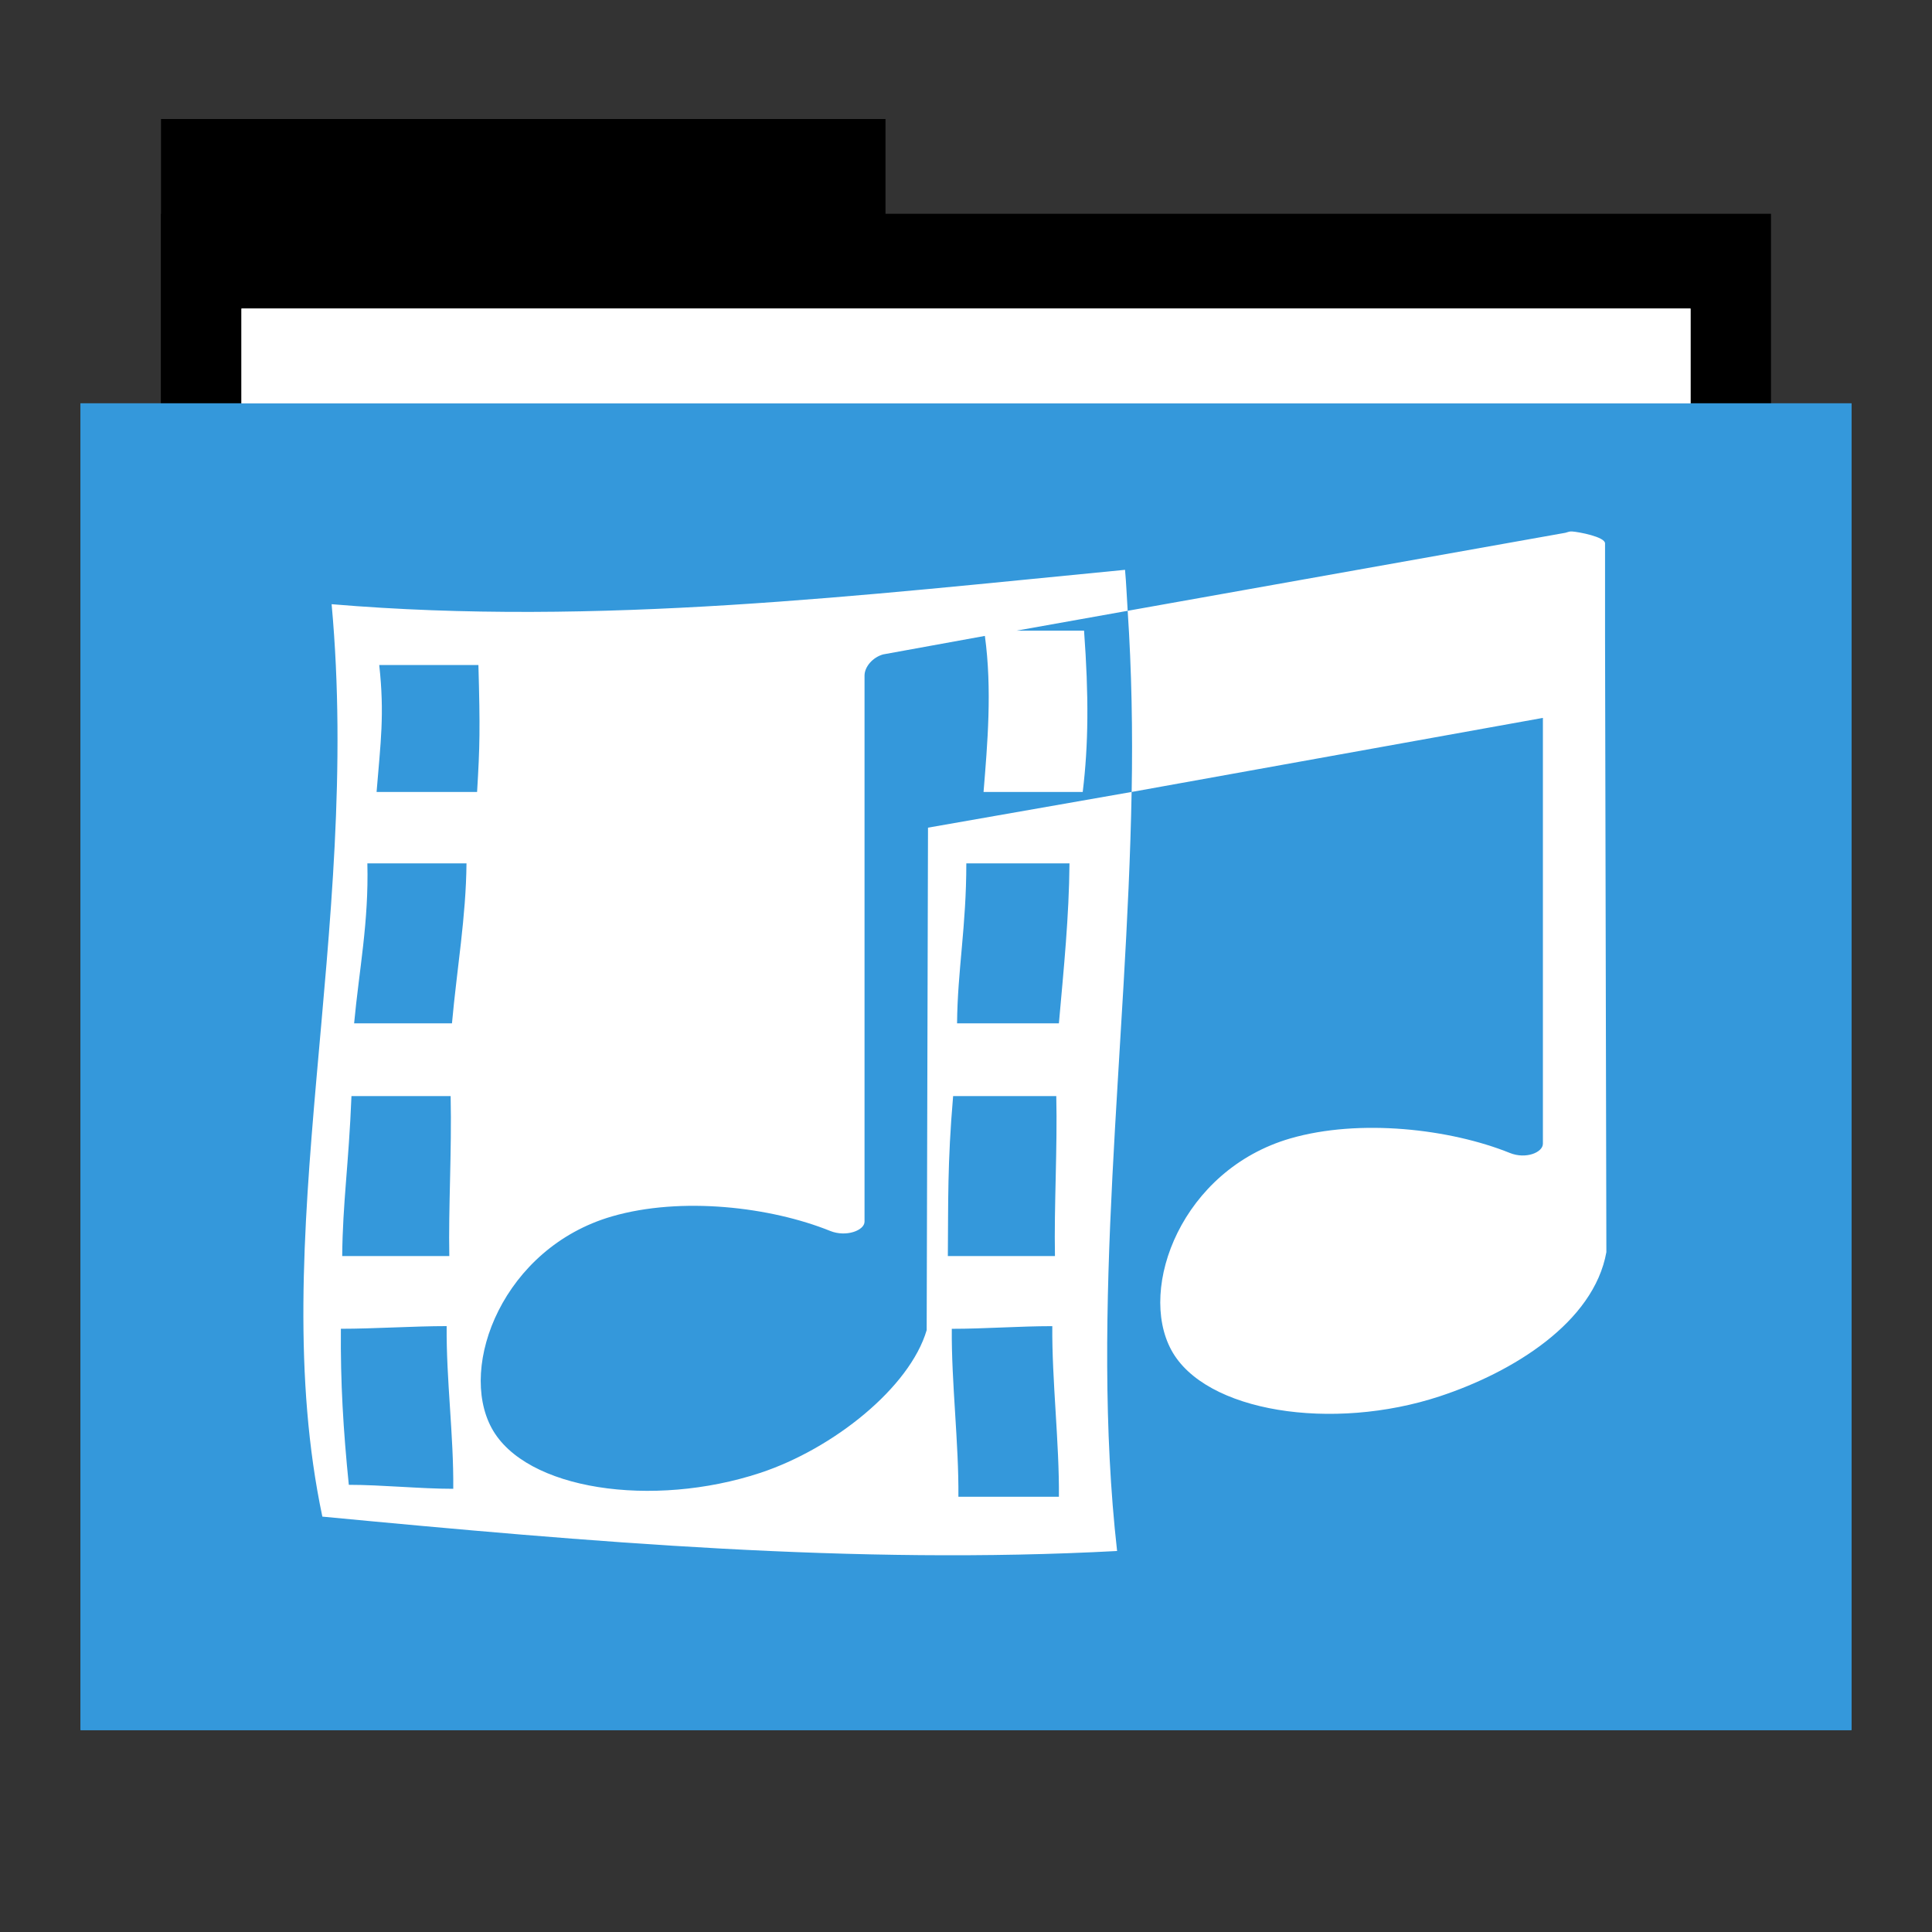 <?xml version="1.0" encoding="UTF-8" standalone="no"?>
<!-- Created with Inkscape (http://www.inkscape.org/) -->

<svg
   xmlns:dc="http://purl.org/dc/elements/1.1/"
   xmlns:cc="http://creativecommons.org/ns#"
   xmlns:rdf="http://www.w3.org/1999/02/22-rdf-syntax-ns#"
   xmlns:svg="http://www.w3.org/2000/svg"
   xmlns="http://www.w3.org/2000/svg"
   xmlns:sodipodi="http://sodipodi.sourceforge.net/DTD/sodipodi-0.dtd"
   xmlns:inkscape="http://www.inkscape.org/namespaces/inkscape"
   width="48"
   height="48"
   id="svg865"
   version="1.1"
   inkscape:version="0.48.5 r10040"
   sodipodi:docname="folder-multimedia.svg">
  <rect width="100%" height="100%" fill="#333333" stroke="none"/>
  <defs
     id="defs867" />
  <sodipodi:namedview
     id="base"
     pagecolor="#ffffff"
     bordercolor="#666666"
     borderopacity="1.0"
     inkscape:pageopacity="0.0"
     inkscape:pageshadow="2"
     inkscape:zoom="12.775946"
     inkscape:cx="10.672791"
     inkscape:cy="16.902593"
     inkscape:document-units="px"
     inkscape:current-layer="folderLayer"
     showgrid="true"
     inkscape:window-width="1873"
     inkscape:window-height="1056"
     inkscape:window-x="47"
     inkscape:window-y="0"
     inkscape:window-maximized="1"
     borderlayer="true"
     inkscape:showpageshadow="false"
     showguides="false"
     inkscape:guide-bbox="true">
    <sodipodi:guide
       position="0,39"
       orientation="30,0"
       id="guide4110" />
    <sodipodi:guide
       position="30,39"
       orientation="0,-30"
       id="guide4116" />
    <sodipodi:guide
       position="30,9"
       orientation="0,18"
       id="guide4120" />
    <sodipodi:guide
       position="48,9"
       orientation="-30,0"
       id="guide4122" />
    <sodipodi:guide
       position="48,39"
       orientation="0,-18"
       id="guide4124" />
    <sodipodi:guide
       position="4,41"
       orientation="34,0"
       id="guide4164" />
    <sodipodi:guide
       position="22,41"
       orientation="0,-18"
       id="guide4170" />
    <sodipodi:guide
       position="6,37"
       orientation="28,0"
       id="guide4174" />
    <sodipodi:guide
       position="6,9"
       orientation="0,36"
       id="guide4176" />
    <sodipodi:guide
       position="42,9"
       orientation="-28,0"
       id="guide4178" />
    <sodipodi:guide
       position="42,37"
       orientation="0,-36"
       id="guide4180" />
    <sodipodi:guide
       position="14,31"
       orientation="20,0"
       id="guide4221" />
    <sodipodi:guide
       position="34,11"
       orientation="-20,0"
       id="guide4225" />
    <sodipodi:guide
       position="34,31"
       orientation="0,-20"
       id="guide4227" />
    <sodipodi:guide
       position="14,31"
       orientation="11,0"
       id="guide4412" />
    <sodipodi:guide
       position="14,20"
       orientation="6.123234e-17,1"
       id="guide4414" />
    <sodipodi:guide
       position="25,20"
       orientation="-11,0"
       id="guide4416" />
    <sodipodi:guide
       position="25,31"
       orientation="0,-11"
       id="guide4418" />
    <sodipodi:guide
       position="25,20"
       orientation="9,0"
       id="guide4420" />
    <sodipodi:guide
       position="25,11"
       orientation="0,9"
       id="guide4422" />
    <sodipodi:guide
       position="34,11"
       orientation="-9,0"
       id="guide4424" />
    <sodipodi:guide
       position="34,20"
       orientation="0,-9"
       id="guide4426" />
    <sodipodi:guide
       position="23,35"
       orientation="-2,0"
       id="guide4068" />
    <sodipodi:guide
       position="23,37"
       orientation="0,2"
       id="guide4070" />
    <sodipodi:guide
       position="25,37"
       orientation="2,0"
       id="guide4072" />
    <sodipodi:guide
       position="25,35"
       orientation="0,-2"
       id="guide4074" />
    <sodipodi:guide
       orientation="0,1"
       position="-5.09,45.013"
       id="guide3049" />
    <sodipodi:guide
       orientation="0,1"
       position="14,5.029"
       id="guide3051" />
    <sodipodi:guide
       orientation="1,0"
       position="18.482,18.99"
       id="guide3071" />
  </sodipodi:namedview>
  <g
     inkscape:groupmode="layer"
     id="folderLayer"
     inkscape:label="folder">
    <g
       id="g3910"
       transform="matrix(1.018,0,0,1.018,-0.436,-0.418)"
       style="opacity:0.3" />
    <g
       id="g3053"
       transform="matrix(1,0,0,1.177,0,-5.282)">
      <rect
         style="fill:#000000;fill-opacity:1;stroke:none"
         id="folderTab"
         width="18"
         height="10"
         x="4"
         y="7" />
      <rect
         y="9"
         x="4"
         height="30"
         width="40"
         id="folderBackground"
         style="fill:#000000;fill-opacity:1;stroke:none" />
      <rect
         y="11"
         x="6"
         height="28"
         width="36"
         id="folderPaper"
         style="fill:#ffffff;fill-opacity:1;stroke:none" />
      <rect
         style="fill:#3498db;fill-opacity:1;stroke:none"
         id="folderFront"
         width="44"
         height="28"
         x="2"
         y="13" />
    </g>
    <rect
       y="7.668"
       x="6"
       height="32.965"
       width="36"
       id="rect3849"
       style="fill:#ffffff;fill-opacity:1;stroke:none" />
    <rect
       style="fill:#3498db;fill-opacity:1;stroke:none"
       id="rect3851"
       width="44"
       height="32.965"
       x="2"
       y="10.023" />
    <rect
       style="fill:none;stroke:none"
       id="rect3265"
       width="30"
       height="30"
       x="9.381"
       y="11.101" />
    <path
       style="fill:#ffffff;fill-opacity:1;stroke:none"
       inkscape:connector-curvature="0"
       id="path3009"
       d="m 39.055,13.204 c -0.057,-0.004 -0.099,0.014 -0.164,0.033 l -10.874,1.938 c 0.099,1.487 0.126,2.992 0.099,4.501 l 10.217,-1.84 v 10.579 c -1e-6,0.217 -0.423,0.391 -0.821,0.23 -1.483,-0.598 -3.732,-0.86 -5.454,-0.361 -2.692,0.781 -3.794,3.709 -2.957,5.257 0.837,1.547 4.006,2.028 6.669,1.15 1.816,-0.599 3.826,-1.834 4.14,-3.581 l -0.033,-15.31 c 0.001,-0.013 0,-0.053 0,-0.066 v -2.234 c 0,-0.162 -0.652,-0.285 -0.821,-0.296 z m -10.94,6.472 -5.059,0.887 -0.033,12.484 c -0.42,1.428 -2.323,2.949 -4.14,3.548 -2.664,0.878 -5.832,0.43 -6.669,-1.117 -0.837,-1.547 0.297,-4.476 2.99,-5.257 1.721,-0.499 3.938,-0.237 5.421,0.361 0.398,0.161 0.854,-0.013 0.854,-0.23 V 19.019 18.789 16.785 c 10e-7,-0.216 0.198,-0.451 0.46,-0.526 l 2.53,-0.46 c 0.183,1.336 0.064,2.684 -0.033,3.877 h 2.464 c 0.144,-1.181 0.152,-2.381 0.033,-4.008 h -1.676 l 2.76,-0.493 c -0.023,-0.341 -0.034,-0.679 -0.066,-1.018 -6.516,0.63 -13.081,1.414 -19.712,0.854 0.747,8.124 -1.68,15.805 -0.23,22.669 6.63,0.63 13.232,1.204 19.745,0.854 -0.678,-6.018 0.246,-12.498 0.361,-18.858 z M 9.422,16.522 h 2.464 c 0.044,1.589 0.036,2.01 -0.033,3.154 H 9.356 c 0.1,-1.231 0.201,-1.925 0.066,-3.154 z m -0.296,4.928 h 2.464 c -0.012,1.33 -0.237,2.608 -0.361,3.975 H 8.798 c 0.124,-1.33 0.366,-2.511 0.329,-3.975 z m 14.882,0 h 2.563 c -0.012,1.33 -0.138,2.57 -0.263,3.975 h -2.53 c 0.012,-1.33 0.23,-2.398 0.23,-3.975 z M 8.732,27.232 h 2.464 c 0.03,1.379 -0.057,2.782 -0.033,3.975 H 8.502 c 0.012,-1.33 0.161,-2.262 0.23,-3.975 z m 14.948,0 h 2.563 c 0.03,1.304 -0.057,2.745 -0.033,3.975 h -2.661 c 0.012,-1.33 -0.013,-2.299 0.131,-3.975 z m -12.583,5.716 c -0.012,1.33 0.176,2.711 0.164,4.041 -0.823,0 -1.772,-0.099 -2.595,-0.099 -0.138,-1.367 -0.209,-2.547 -0.197,-3.877 0.823,0 1.805,-0.066 2.628,-0.066 z m 15.047,0 c -0.012,1.33 0.176,2.908 0.164,4.238 h -2.497 c 0.012,-1.33 -0.176,-2.843 -0.164,-4.172 0.823,0 1.673,-0.066 2.497,-0.066 z" />
    <path
       inkscape:connector-curvature="0"
       style="fill:#ffffff;fill-opacity:1;stroke:none"
       id="path3005"
       d="m 24.469,15.799 0.788,-0.131 -0.788,0 c 0.006,0.043 -0.006,0.089 0,0.131 z" />
  </g>
</svg>
